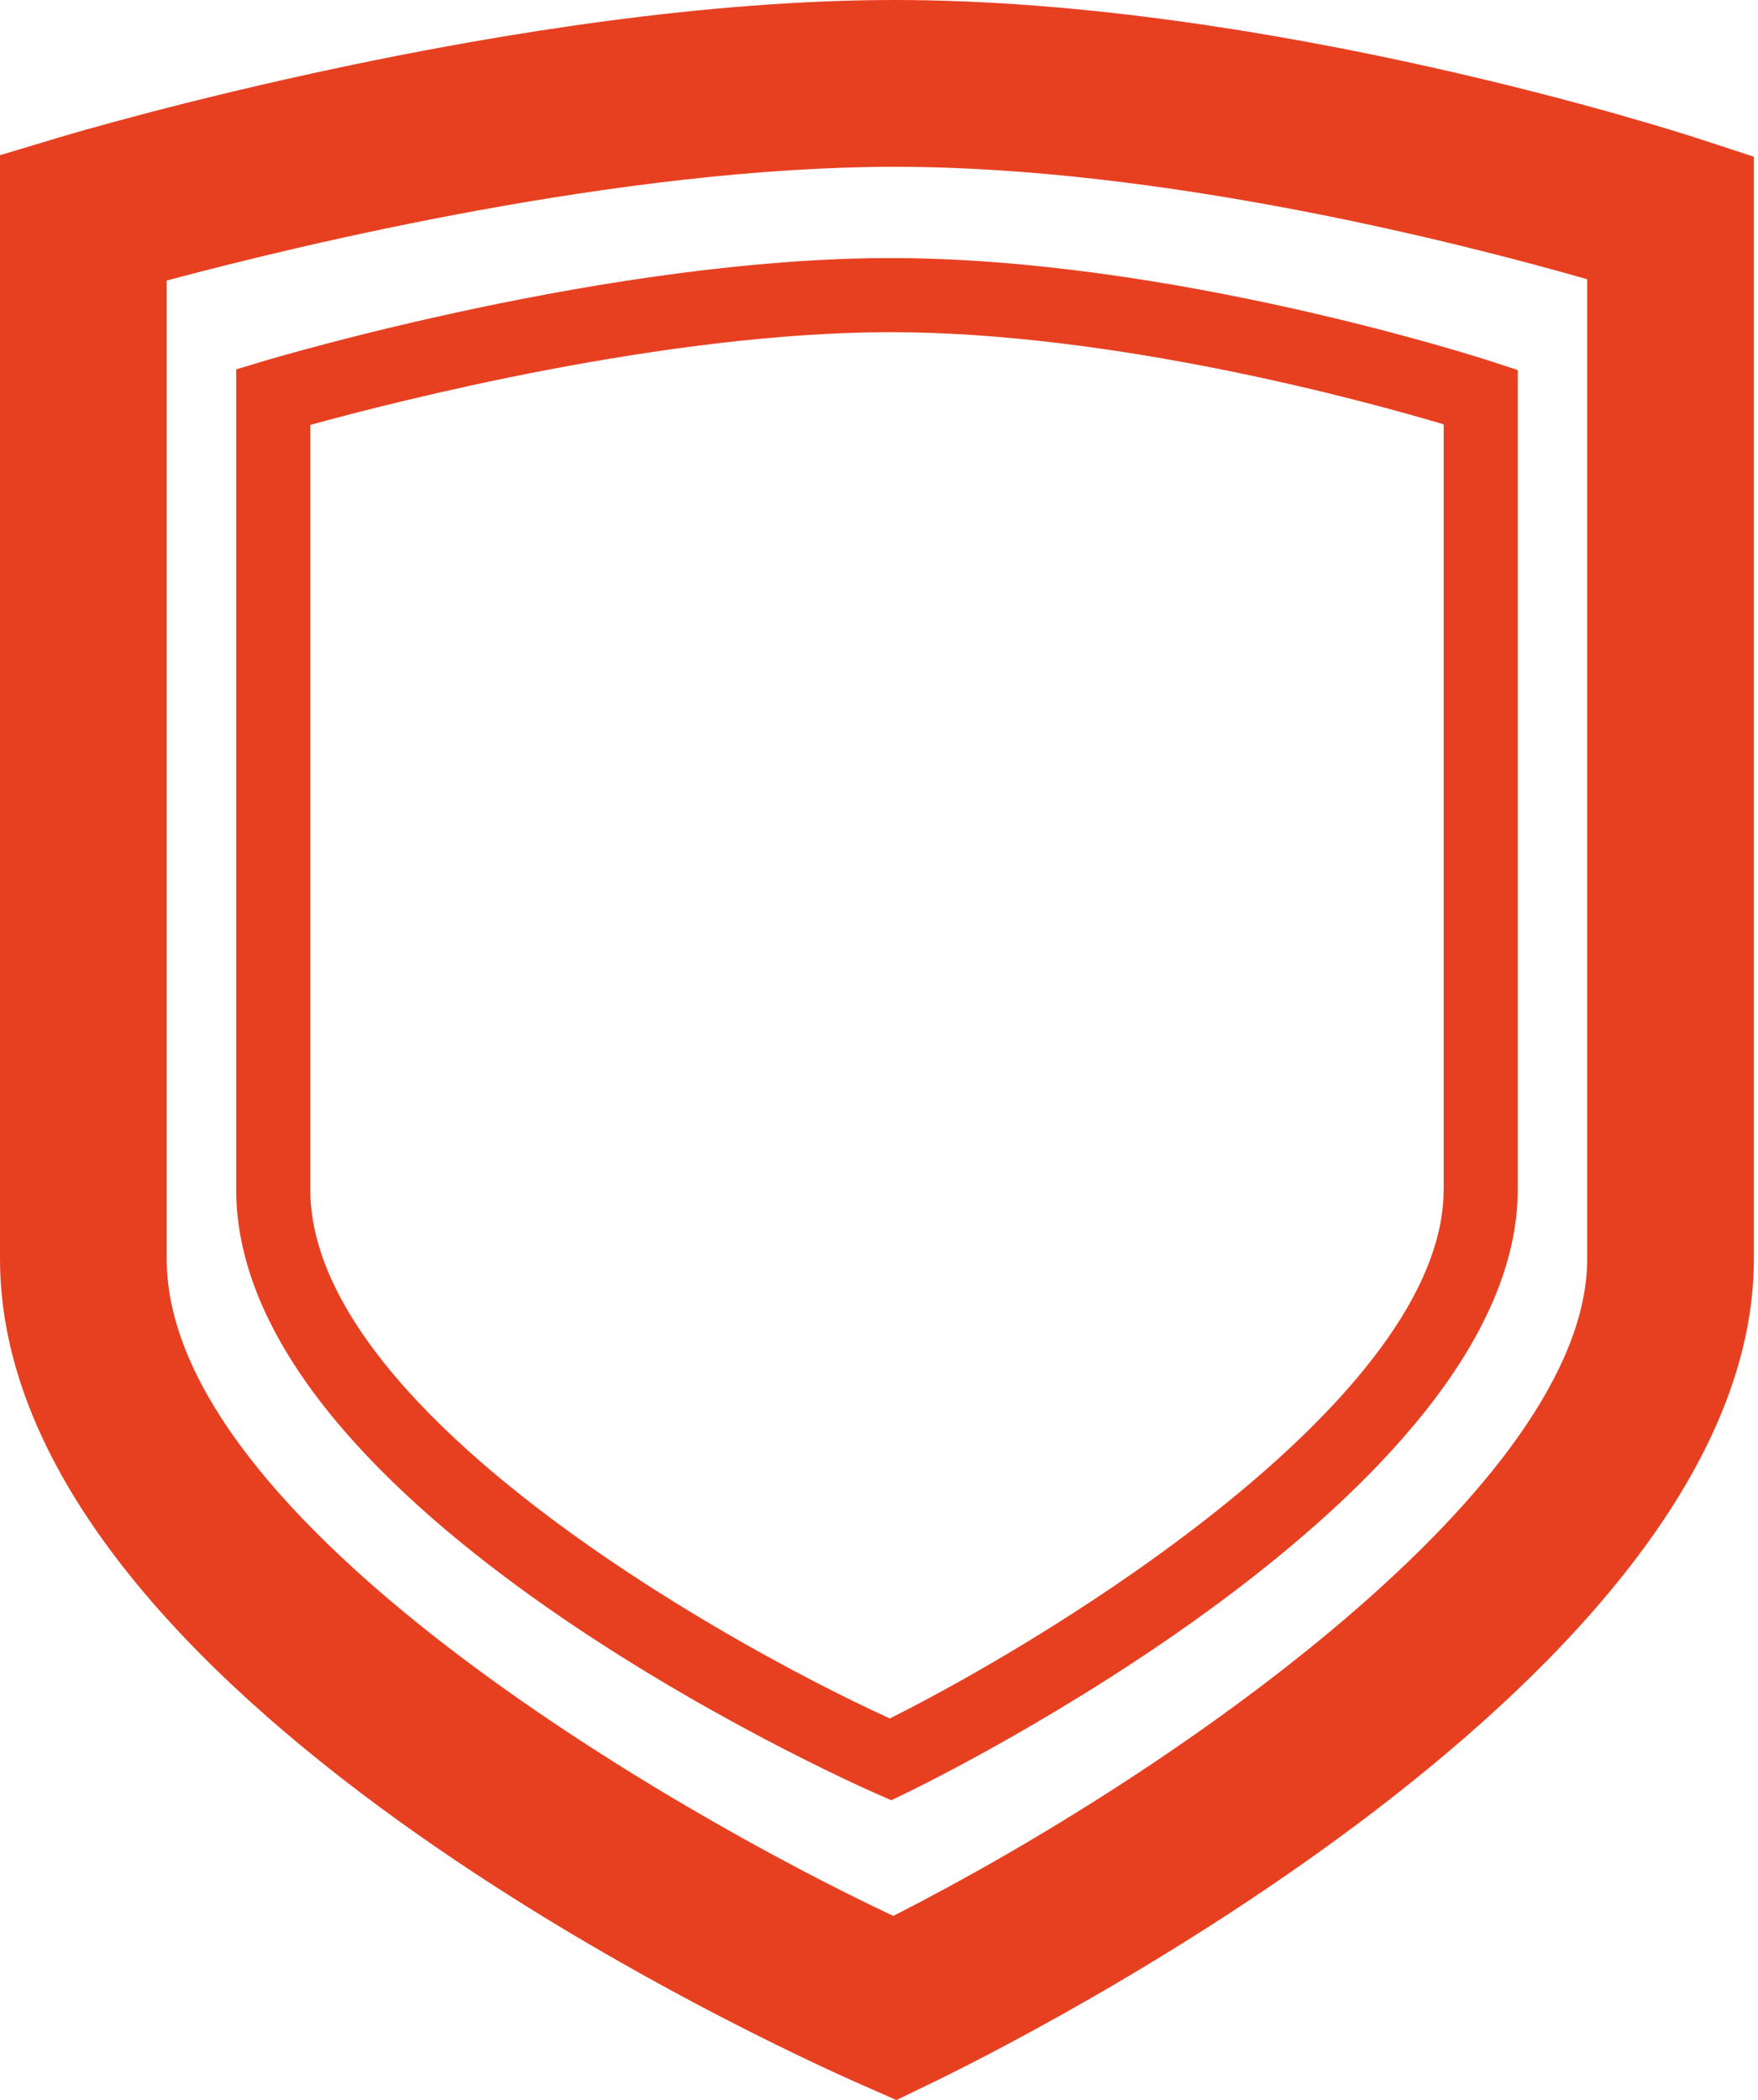 <?xml version="1.0" encoding="utf-8"?>
<!-- Generator: Adobe Illustrator 15.1.0, SVG Export Plug-In  -->
<!DOCTYPE svg PUBLIC "-//W3C//DTD SVG 1.1//EN" "http://www.w3.org/Graphics/SVG/1.1/DTD/svg11.dtd">
<svg version="1.1"
	 xmlns="http://www.w3.org/2000/svg" xmlns:xlink="http://www.w3.org/1999/xlink" xmlns:a="http://ns.adobe.com/AdobeSVGViewerExtensions/3.0/"
	 x="0px" y="0px" width="67px" height="80px" viewBox="0 0 67 80" enable-background="new 0 0 67 80" xml:space="preserve">
<defs>
</defs>
<path fill="#E74021" d="M56.869,13.778c-0.494-0.161-12.23-3.947-22.93-3.947c-10.684,0-23.396,3.776-23.932,3.938l-1.006,0.302
	v31.238c0,12.157,23.375,22.571,24.37,23.008l0.596,0.262l0.586-0.283c0.951-0.459,23.291-11.376,23.291-22.987V14.097
	L56.869,13.778z M55.02,45.309c0,7.92-14.708,16.953-21.108,20.155c-6.684-3.054-22.086-11.847-22.086-20.155V16.187
	c3.215-0.886,13.527-3.532,22.114-3.532c8.525,0,18.056,2.611,21.081,3.51V45.309z"/>
<path fill="#E74021" d="M64.652,5.255C63.994,5.041,48.374,0,34.102,0C19.866,0,2.976,5.019,2.264,5.232L0,5.912v42.044
	C0,64.505,29.464,77.933,32.823,79.41l1.34,0.59l1.319-0.637c3.209-1.55,31.361-15.596,31.361-31.407V6.003V5.97L64.652,5.255z
	 M60.49,47.957c0,8.57-15.691,19.568-26.447,25.028c-8.451-3.973-27.69-15.083-27.69-25.028v-37.27
	c4.998-1.337,17.354-4.333,27.748-4.333c10.264,0,21.694,2.938,26.389,4.284V47.957z"/>
</svg>
